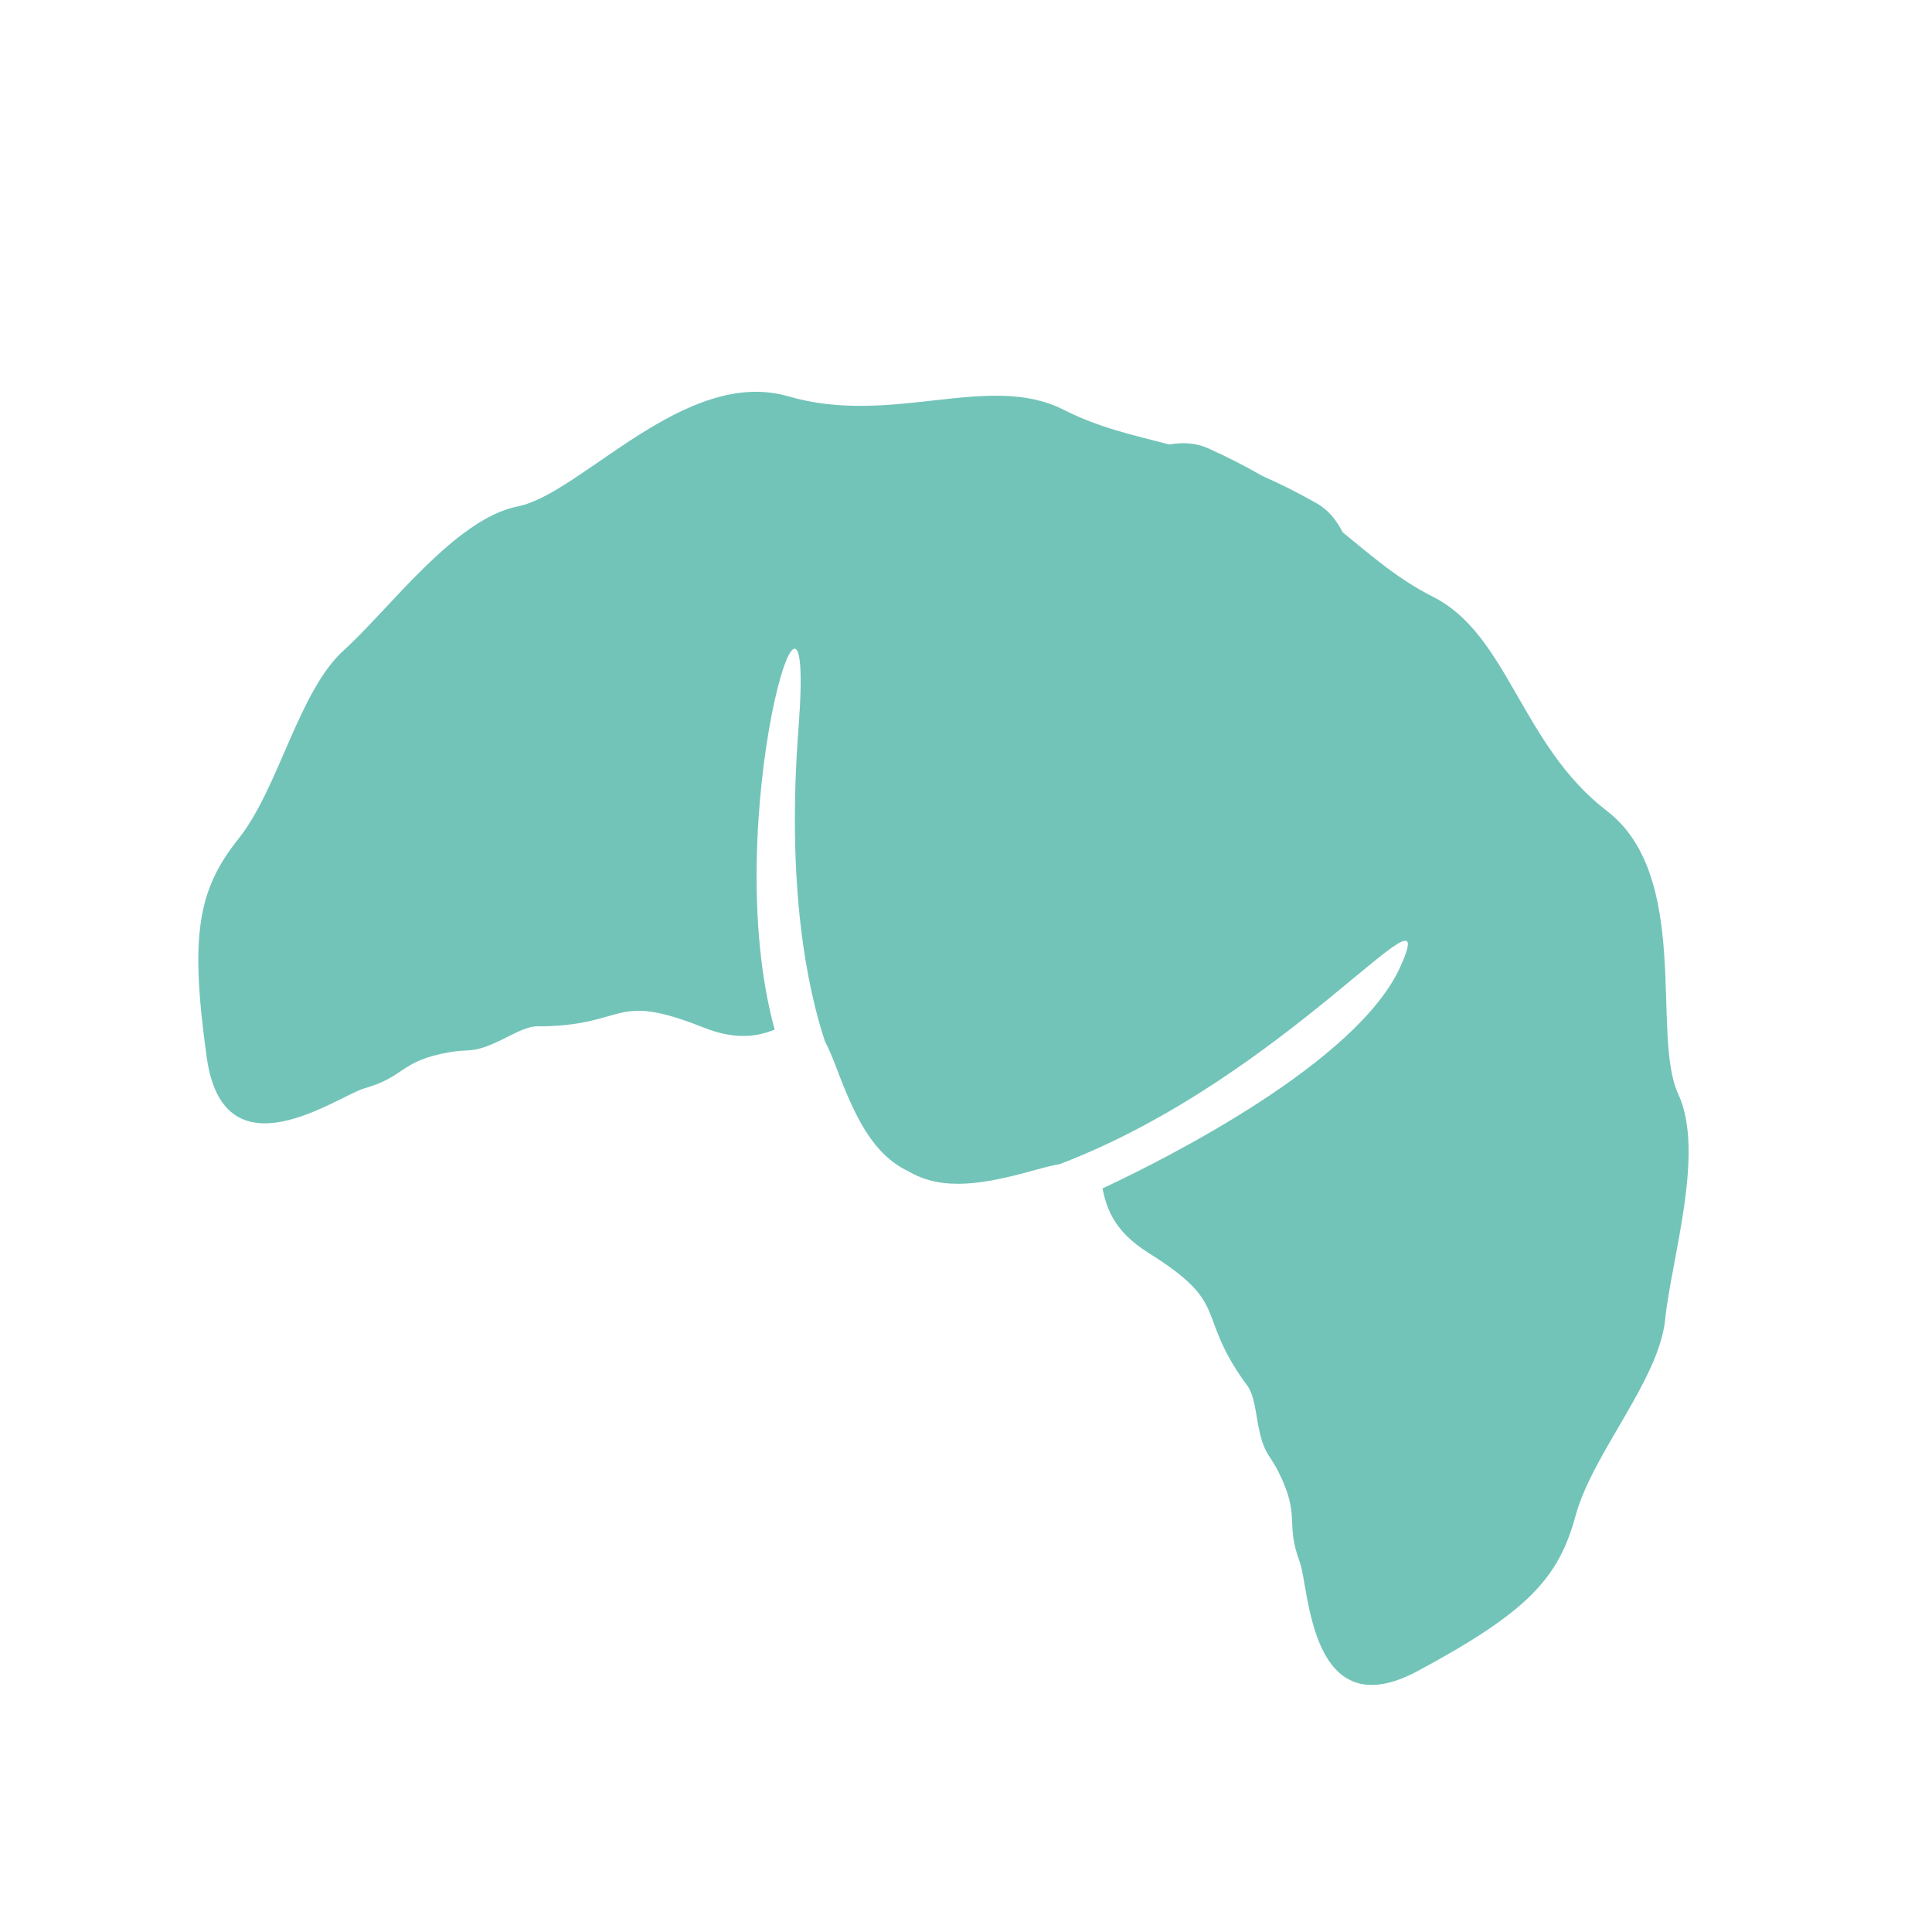 <svg xmlns="http://www.w3.org/2000/svg" width="100" height="100" viewBox="0 0 100 100"><path d="M86.862 56.619c-1.412-3.016.721-11.265-3.699-14.654-4.418-3.389-5.103-9.104-8.969-11.063-1.848-.936-3.15-2.092-4.699-3.353-.331-.66-.768-1.169-1.324-1.486-1.021-.582-1.955-1.043-2.831-1.428-.831-.48-1.759-.962-2.836-1.443-.586-.261-1.255-.312-1.985-.187-1.931-.501-3.632-.867-5.479-1.803-3.867-1.958-8.879.872-14.225-.685-5.348-1.56-10.735 5.043-14.004 5.69-3.267.645-6.657 5.319-9.014 7.449-2.356 2.131-3.352 7.122-5.456 9.763-2.104 2.642-2.524 4.985-1.64 11.313.886 6.329 6.795 1.988 8.151 1.604 2.164-.613 1.824-1.425 4.434-1.877 1.153-.2 1.172.147 3.076-.839 1.158-.598 1.392-.491 1.752-.497 4.408-.093 3.616-1.801 8.298.06 1.736.69 2.859.437 3.686.111-2.967-10.762 2.148-27.52 1.234-15.627-.64 8.332.48 13.55 1.368 16.233.181.348.374.789.588 1.358.96 2.55 1.893 4.494 3.72 5.362 1.814 1.074 3.983.665 6.685-.092.461-.129.832-.213 1.167-.276 11.801-4.502 19.876-15.282 17.64-10.252-2.218 4.99-12.153 9.977-15.437 11.515.202.919.518 2.166 2.371 3.327 4.269 2.673 2.424 3.044 4.958 6.653.207.293.431.42.634 1.706.333 2.118.624 1.929 1.145 2.977 1.18 2.37.325 2.577 1.109 4.685.494 1.322.491 8.651 6.117 5.621 5.626-3.031 7.266-4.756 8.15-8.015.884-3.259 4.319-7.015 4.642-10.175.322-3.16 2.085-8.658.673-11.675z" fill="#72c4b9"/></svg>